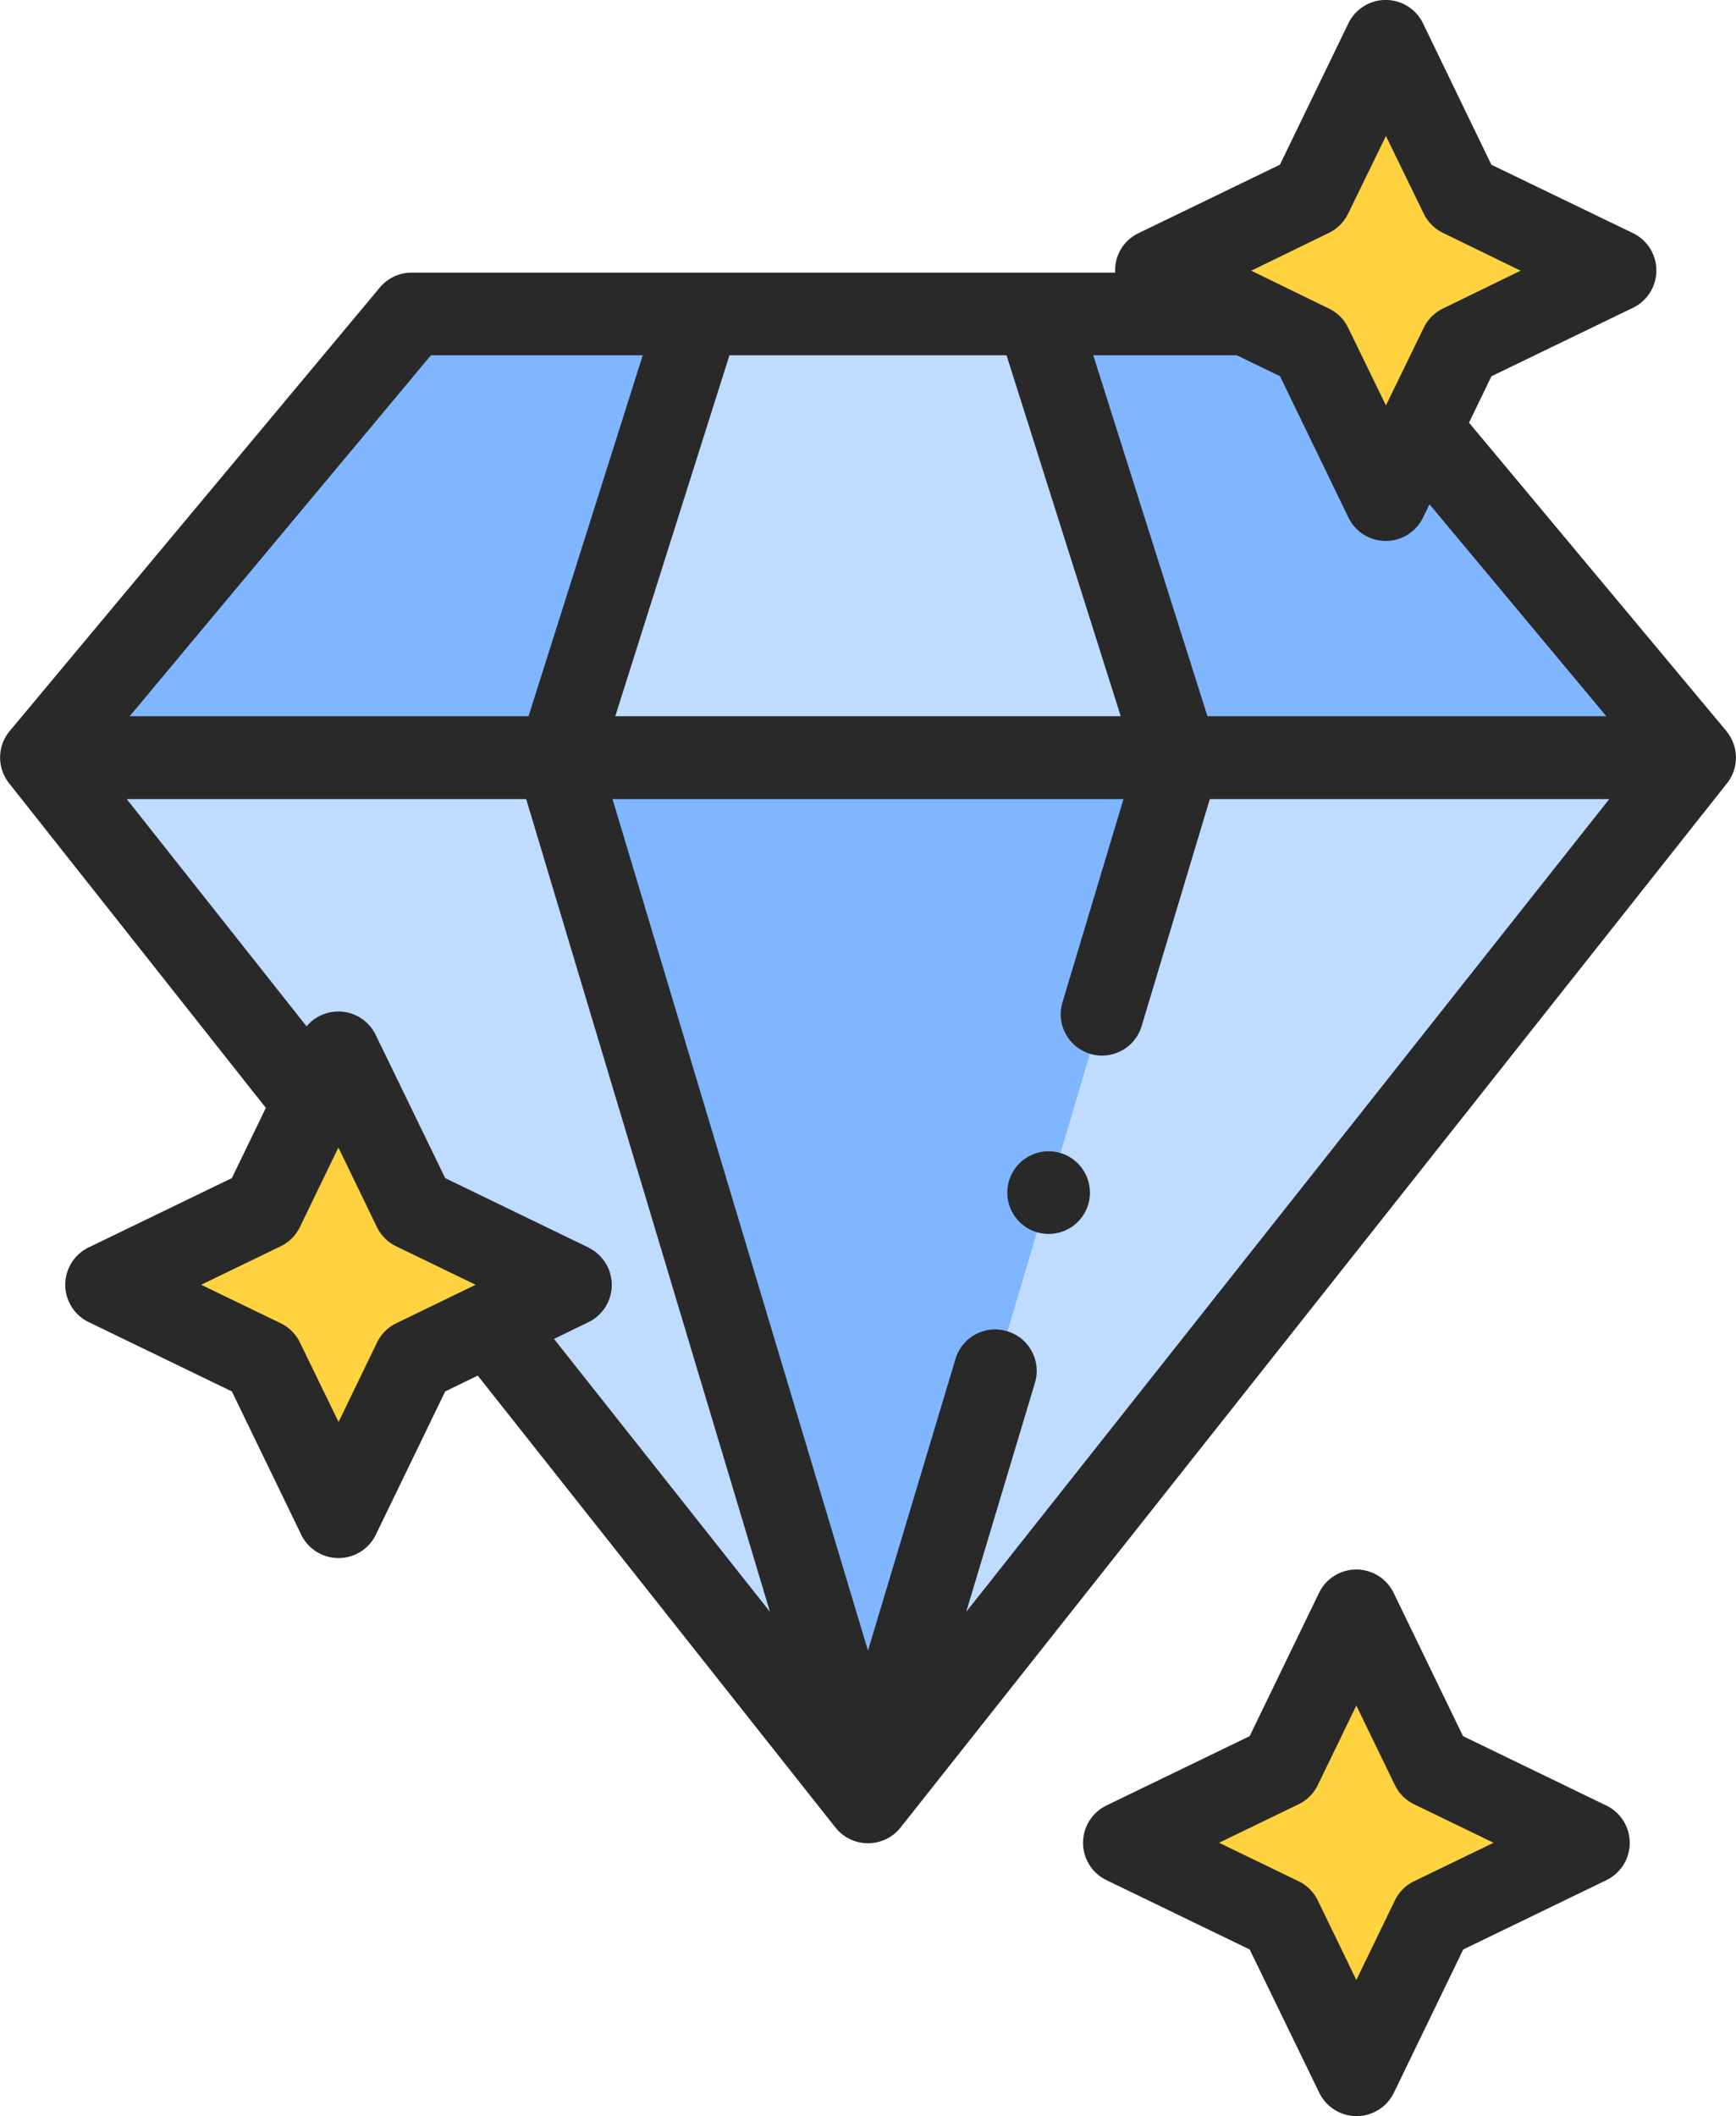 <svg xmlns="http://www.w3.org/2000/svg" width="36.717" height="44.752" viewBox="0 0 36.717 44.752">
  <g id="diamond" transform="translate(-45.957 0)">
    <g id="Grupo_1230" data-name="Grupo 1230" transform="translate(46.831 0.87)">
      <path id="Trazado_591" data-name="Trazado 591" d="M66.882,85.34l2.938-9.382H63.787l-7.83,9.382Z" transform="translate(-55.957 -70.188)" fill="#80b6ff" fill-rule="evenodd"/>
      <path id="Trazado_592" data-name="Trazado 592" d="M183.863,75.958l-2.938,9.382h13.119l-2.938-9.382Z" transform="translate(-170 -70.188)" fill="#bfdbff" fill-rule="evenodd"/>
      <path id="Trazado_593" data-name="Trazado 593" d="M194.044,183.273H180.925l6.559,22.09Z" transform="translate(-170 -168.122)" fill="#80b6ff" fill-rule="evenodd"/>
      <path id="Trazado_594" data-name="Trazado 594" d="M297.387,75.958l2.938,9.382h10.925l-7.83-9.382Z" transform="translate(-276.281 -70.188)" fill="#80b6ff" fill-rule="evenodd"/>
      <path id="Trazado_595" data-name="Trazado 595" d="M273.441,183.273H262.516l-6.559,22.09Z" transform="translate(-238.473 -168.122)" fill="#bfdbff" fill-rule="evenodd"/>
      <path id="Trazado_596" data-name="Trazado 596" d="M73.441,205.363l-6.559-22.09H55.957Z" transform="translate(-55.957 -168.122)" fill="#bfdbff" fill-rule="evenodd"/>
      <g id="Grupo_1229" data-name="Grupo 1229" transform="translate(1.377)">
        <path id="Trazado_597" data-name="Trazado 597" d="M329.006,16.389l1.582,3.268,1.582-3.268,3.268-1.582-3.268-1.582-1.582-3.268-1.582,3.268-3.268,1.582Z" transform="translate(-303.531 -9.957)" fill="#ffd23f" fill-rule="evenodd"/>
        <path id="Trazado_598" data-name="Trazado 598" d="M81.525,259.565l-3.307-1.6-1.6-3.307-1.6,3.307-3.307,1.6,3.307,1.6,1.6,3.307,1.6-3.307Z" transform="translate(-71.707 -233.264)" fill="#ffd23f" fill-rule="evenodd"/>
        <path id="Trazado_599" data-name="Trazado 599" d="M321.268,392.963l-3.307,1.6,3.307,1.6,1.6,3.307,1.6-3.307,3.307-1.6-3.307-1.6-1.6-3.307Z" transform="translate(-296.433 -356.463)" fill="#ffd23f" fill-rule="evenodd"/>
      </g>
    </g>
    <g id="Grupo_1231" data-name="Grupo 1231" transform="translate(45.957 0)">
      <path id="Trazado_600" data-name="Trazado 600" d="M82.471,15.461,77.027,8.939l.475-.982L80.5,6.507a.877.877,0,0,0,0-1.574L77.5,3.484,76.052.489a.877.877,0,0,0-1.574,0l-1.45,2.994-2.994,1.45a.867.867,0,0,0-.49.833H54.662a.874.874,0,0,0-.671.314l-7.83,9.382a.874.874,0,0,0-.014,1.1L51.58,23.43l-.719,1.485-3.034,1.469a.877.877,0,0,0,0,1.574l3.034,1.469,1.469,3.034a.877.877,0,0,0,1.574,0l1.469-3.034.689-.334,7.568,9.561a.88.88,0,0,0,1.371,0l17.484-22.09a.874.874,0,0,0-.014-1.1ZM67.255,28.153a.874.874,0,0,0-1.089.586l-1.851,6.17L58.912,16.9H69.719L68.428,21.2a.874.874,0,0,0,1.675.5L71.545,16.9h8.448l-13.6,17.188,1.453-4.842A.874.874,0,0,0,67.255,28.153ZM67.246,7.514l2.415,7.633H58.97l2.415-7.633Zm12.685,7.633H71.495L69.08,7.514h3.035l.914.442,1.45,2.994a.877.877,0,0,0,1.574,0l.138-.285ZM74.064,4.925a.874.874,0,0,0,.406-.406l.8-1.643.8,1.643a.875.875,0,0,0,.406.406l1.643.8-1.643.8a.874.874,0,0,0-.406.406l-.8,1.643-.8-1.643a.875.875,0,0,0-.406-.406l-1.643-.8ZM55.071,7.514h4.48l-2.415,7.633H48.7Zm-.733,20.471a.874.874,0,0,0-.406.406l-.814,1.682L52.3,28.391a.875.875,0,0,0-.406-.406l-1.682-.814,1.682-.814a.874.874,0,0,0,.406-.406l.814-1.682.815,1.682a.875.875,0,0,0,.406.406l1.682.814Zm4.069-1.6-3.034-1.469L53.9,21.881a.877.877,0,0,0-1.459-.175L48.638,16.9h8.448l5.156,17.188-4.568-5.772.732-.355a.877.877,0,0,0,0-1.574Z" transform="translate(-45.957 0)" fill="#292929"/>
      <path id="Trazado_601" data-name="Trazado 601" d="M319.072,384.691l-3.034-1.469-1.469-3.034a.877.877,0,0,0-1.574,0l-1.469,3.034-3.034,1.469a.877.877,0,0,0,0,1.574l3.034,1.469L313,390.768a.877.877,0,0,0,1.574,0l1.469-3.034,3.034-1.469A.877.877,0,0,0,319.072,384.691Zm-4.069,1.6a.874.874,0,0,0-.406.406l-.815,1.682-.815-1.682a.875.875,0,0,0-.406-.406l-1.682-.814,1.682-.814a.874.874,0,0,0,.406-.406l.815-1.682.815,1.682a.875.875,0,0,0,.406.406l1.682.814Z" transform="translate(-285.095 -346.505)" fill="#292929"/>
      <path id="Trazado_602" data-name="Trazado 602" d="M291.387,279.385a.874.874,0,0,0-.874-.874h0a.874.874,0,1,0,.875.874Z" transform="translate(-268.335 -254.163)" fill="#292929"/>
    </g>
  </g>
</svg>
